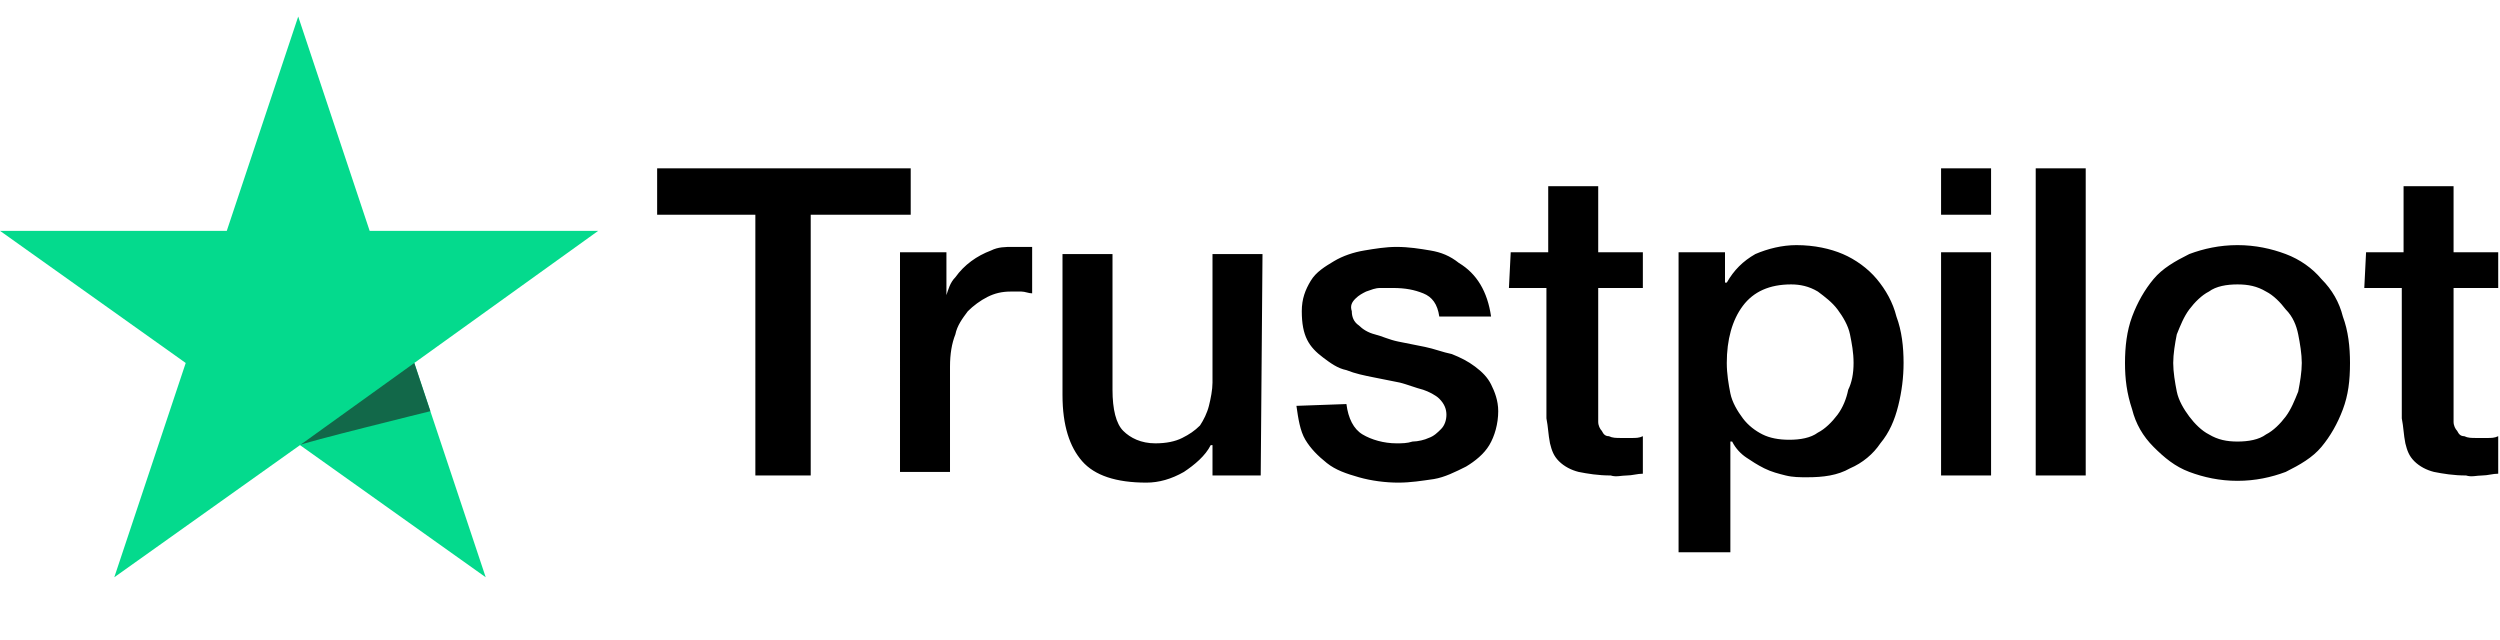 <svg version="1.1" id="Layer_1" width="164" height="42" xmlns="http://www.w3.org/2000/svg" x="0px"
     y="0px"
     viewBox="0 0 140 34" style="enable-background:new 0 0 140 34;" xml:space="preserve">
<style type="text/css">
	.st0{fill:#04DA8D;}
	.st1{fill:#126849;}
</style>
    <path d="M36.8,8.5H51v2.6h-5.6v14.6h-3.1V11.1h-5.5L36.8,8.5L36.8,8.5L36.8,8.5z M50.4,13.2H53v2.4h0c0.1-0.3,0.2-0.7,0.5-1
	c0.5-0.7,1.2-1.2,2-1.5c0.4-0.2,0.8-0.2,1.2-0.2c0.3,0,0.6,0,0.7,0c0.1,0,0.2,0,0.4,0v2.6c-0.2,0-0.4-0.1-0.6-0.1
	c-0.2,0-0.4,0-0.6,0c-0.5,0-0.9,0.1-1.3,0.3c-0.4,0.2-0.8,0.5-1.1,0.8c-0.3,0.4-0.6,0.8-0.7,1.3c-0.2,0.5-0.3,1.1-0.3,1.8v5.9h-2.8
	L50.4,13.2L50.4,13.2z M70.6,25.7h-2.7v-1.7h-0.1c-0.3,0.6-0.9,1.1-1.5,1.5c-0.7,0.4-1.4,0.6-2.1,0.6c-1.7,0-2.9-0.4-3.6-1.2
	c-0.7-0.8-1.1-2-1.1-3.7v-7.9h2.8v7.6c0,1.1,0.2,1.9,0.6,2.3c0.4,0.4,1,0.7,1.8,0.7c0.6,0,1.1-0.1,1.5-0.3c0.4-0.2,0.7-0.4,1-0.7
	c0.2-0.3,0.4-0.7,0.5-1.1c0.1-0.4,0.2-0.9,0.2-1.3v-7.2h2.8L70.6,25.7L70.6,25.7z M75.4,21.7c0.1,0.8,0.4,1.4,0.9,1.7
	c0.5,0.3,1.2,0.5,1.9,0.5c0.3,0,0.6,0,0.9-0.1c0.3,0,0.7-0.1,0.9-0.2c0.3-0.1,0.5-0.3,0.7-0.5c0.2-0.2,0.3-0.5,0.3-0.8
	c0-0.3-0.1-0.6-0.4-0.9c-0.2-0.2-0.6-0.4-0.9-0.5c-0.4-0.1-0.9-0.3-1.3-0.4c-0.5-0.1-1-0.2-1.5-0.3c-0.5-0.1-1-0.2-1.5-0.4
	c-0.5-0.1-0.9-0.4-1.3-0.7c-0.4-0.3-0.7-0.6-0.9-1c-0.2-0.4-0.3-0.9-0.3-1.6c0-0.7,0.2-1.2,0.5-1.7c0.3-0.5,0.8-0.8,1.3-1.1
	c0.5-0.3,1.1-0.5,1.7-0.6c0.6-0.1,1.2-0.2,1.8-0.2c0.7,0,1.3,0.1,1.9,0.2c0.6,0.1,1.1,0.3,1.6,0.7c0.5,0.3,0.9,0.7,1.2,1.2
	c0.3,0.5,0.5,1.1,0.6,1.8h-2.9c-0.1-0.7-0.4-1.1-0.9-1.3c-0.5-0.2-1-0.3-1.7-0.3c-0.2,0-0.4,0-0.7,0c-0.3,0-0.5,0.1-0.8,0.2
	c-0.2,0.1-0.4,0.2-0.6,0.4c-0.2,0.2-0.3,0.4-0.2,0.7c0,0.3,0.1,0.6,0.4,0.8c0.2,0.2,0.5,0.4,0.9,0.5c0.4,0.1,0.8,0.3,1.3,0.4
	c0.5,0.1,1,0.2,1.5,0.3c0.5,0.1,1,0.3,1.5,0.4c0.5,0.2,0.9,0.4,1.3,0.7c0.4,0.3,0.7,0.6,0.9,1c0.2,0.4,0.4,0.9,0.4,1.5
	c0,0.7-0.2,1.4-0.5,1.9c-0.3,0.5-0.8,0.9-1.3,1.2c-0.6,0.3-1.2,0.6-1.8,0.7c-0.7,0.1-1.3,0.2-2,0.2c-0.7,0-1.5-0.1-2.2-0.3
	c-0.7-0.2-1.3-0.4-1.8-0.8c-0.5-0.4-0.9-0.8-1.2-1.3c-0.3-0.5-0.4-1.2-0.5-1.9L75.4,21.7C75.4,21.7,75.4,21.7,75.4,21.7z M84.6,13.2
	h2.1V9.5h2.8v3.7H92v2h-2.5v6.7c0,0.3,0,0.5,0,0.8c0,0.2,0.1,0.4,0.2,0.5c0.1,0.2,0.2,0.3,0.4,0.3c0.2,0.1,0.4,0.1,0.7,0.1
	c0.2,0,0.4,0,0.6,0c0.2,0,0.4,0,0.6-0.1v2.1c-0.3,0-0.6,0.1-0.9,0.1c-0.3,0-0.6,0.1-0.9,0c-0.7,0-1.3-0.1-1.8-0.2
	c-0.4-0.1-0.8-0.3-1.1-0.6c-0.3-0.3-0.4-0.6-0.5-1c-0.1-0.5-0.1-0.9-0.2-1.4v-7.3h-2.1L84.6,13.2L84.6,13.2L84.6,13.2z M94,13.2h2.6
	v1.7h0.1c0.4-0.7,0.9-1.2,1.6-1.6c0.7-0.3,1.5-0.5,2.3-0.5c1,0,1.9,0.2,2.6,0.5c0.7,0.3,1.4,0.8,1.9,1.4c0.5,0.6,0.9,1.3,1.1,2.1
	c0.3,0.8,0.4,1.7,0.4,2.6c0,0.8-0.1,1.6-0.3,2.4c-0.2,0.8-0.5,1.5-1,2.1c-0.4,0.6-1,1.1-1.7,1.4c-0.7,0.4-1.5,0.5-2.4,0.5
	c-0.4,0-0.8,0-1.2-0.1c-0.4-0.1-0.8-0.2-1.2-0.4c-0.4-0.2-0.7-0.4-1-0.6c-0.3-0.2-0.6-0.5-0.8-0.9h-0.1v6.2H94V13.2L94,13.2z
	 M103.8,19.4c0-0.6-0.1-1.1-0.2-1.6c-0.1-0.5-0.4-1-0.7-1.4c-0.3-0.4-0.7-0.7-1.1-1c-0.5-0.3-1-0.4-1.5-0.4c-1.2,0-2.1,0.4-2.7,1.2
	c-0.6,0.8-0.9,1.9-0.9,3.2c0,0.6,0.1,1.2,0.2,1.7s0.4,1,0.7,1.4c0.3,0.4,0.7,0.7,1.1,0.9c0.4,0.2,0.9,0.3,1.5,0.3
	c0.6,0,1.2-0.1,1.6-0.4c0.4-0.2,0.8-0.6,1.1-1c0.3-0.4,0.5-0.9,0.6-1.4C103.7,20.5,103.8,20,103.8,19.4z M108.7,8.5h2.8v2.6h-2.8
	C108.7,11.1,108.7,8.5,108.7,8.5z M108.7,13.2h2.8v12.5h-2.8V13.2L108.7,13.2z M114,8.5h2.8v17.2H114V8.5z M125.3,26
	c-1,0-1.9-0.2-2.7-0.5c-0.8-0.3-1.4-0.8-2-1.4c-0.6-0.6-1-1.3-1.2-2.1c-0.3-0.9-0.4-1.7-0.4-2.6c0-0.9,0.1-1.8,0.4-2.6
	c0.3-0.8,0.7-1.5,1.2-2.1c0.5-0.6,1.2-1,2-1.4c0.8-0.3,1.7-0.5,2.7-0.5c1,0,1.9,0.2,2.7,0.5c0.8,0.3,1.5,0.8,2,1.4
	c0.6,0.6,1,1.3,1.2,2.1c0.3,0.8,0.4,1.7,0.4,2.6c0,1-0.1,1.8-0.4,2.6c-0.3,0.8-0.7,1.5-1.2,2.1c-0.5,0.6-1.2,1-2,1.4
	C127.2,25.8,126.3,26,125.3,26z M125.3,23.8c0.6,0,1.2-0.1,1.6-0.4c0.4-0.2,0.8-0.6,1.1-1c0.3-0.4,0.5-0.9,0.7-1.4
	c0.1-0.5,0.2-1.1,0.2-1.6c0-0.5-0.1-1.1-0.2-1.6c-0.1-0.5-0.3-1-0.7-1.4c-0.3-0.4-0.7-0.8-1.1-1c-0.5-0.3-1-0.4-1.6-0.4
	s-1.2,0.1-1.6,0.4c-0.4,0.2-0.8,0.6-1.1,1c-0.3,0.4-0.5,0.9-0.7,1.4c-0.1,0.5-0.2,1.1-0.2,1.6c0,0.5,0.1,1.1,0.2,1.6s0.4,1,0.7,1.4
	c0.3,0.4,0.7,0.8,1.1,1C124.2,23.7,124.7,23.8,125.3,23.8z M132.5,13.2h2.1V9.5h2.8v3.7h2.5v2h-2.5v6.7c0,0.3,0,0.5,0,0.8
	c0,0.2,0.1,0.4,0.2,0.5c0.1,0.2,0.2,0.3,0.4,0.3c0.2,0.1,0.4,0.1,0.7,0.1c0.2,0,0.4,0,0.6,0c0.2,0,0.4,0,0.6-0.1v2.1
	c-0.3,0-0.6,0.1-0.9,0.1c-0.3,0-0.6,0.1-0.9,0c-0.7,0-1.3-0.1-1.8-0.2c-0.4-0.1-0.8-0.3-1.1-0.6c-0.3-0.3-0.4-0.6-0.5-1
	c-0.1-0.5-0.1-0.9-0.2-1.4v-7.3h-2.1L132.5,13.2L132.5,13.2L132.5,13.2z"/>
    <path class="st0" d="M33.5,12H20.7l-4-12l-4,12L0,12l10.4,7.4l-4,12l10.4-7.4l10.4,7.4l-4-12L33.5,12z"/>
    <path class="st1" d="M24.1,22.1l-0.9-2.7l-6.4,4.6C16.8,23.9,24.1,22.1,24.1,22.1z"/>
</svg>
